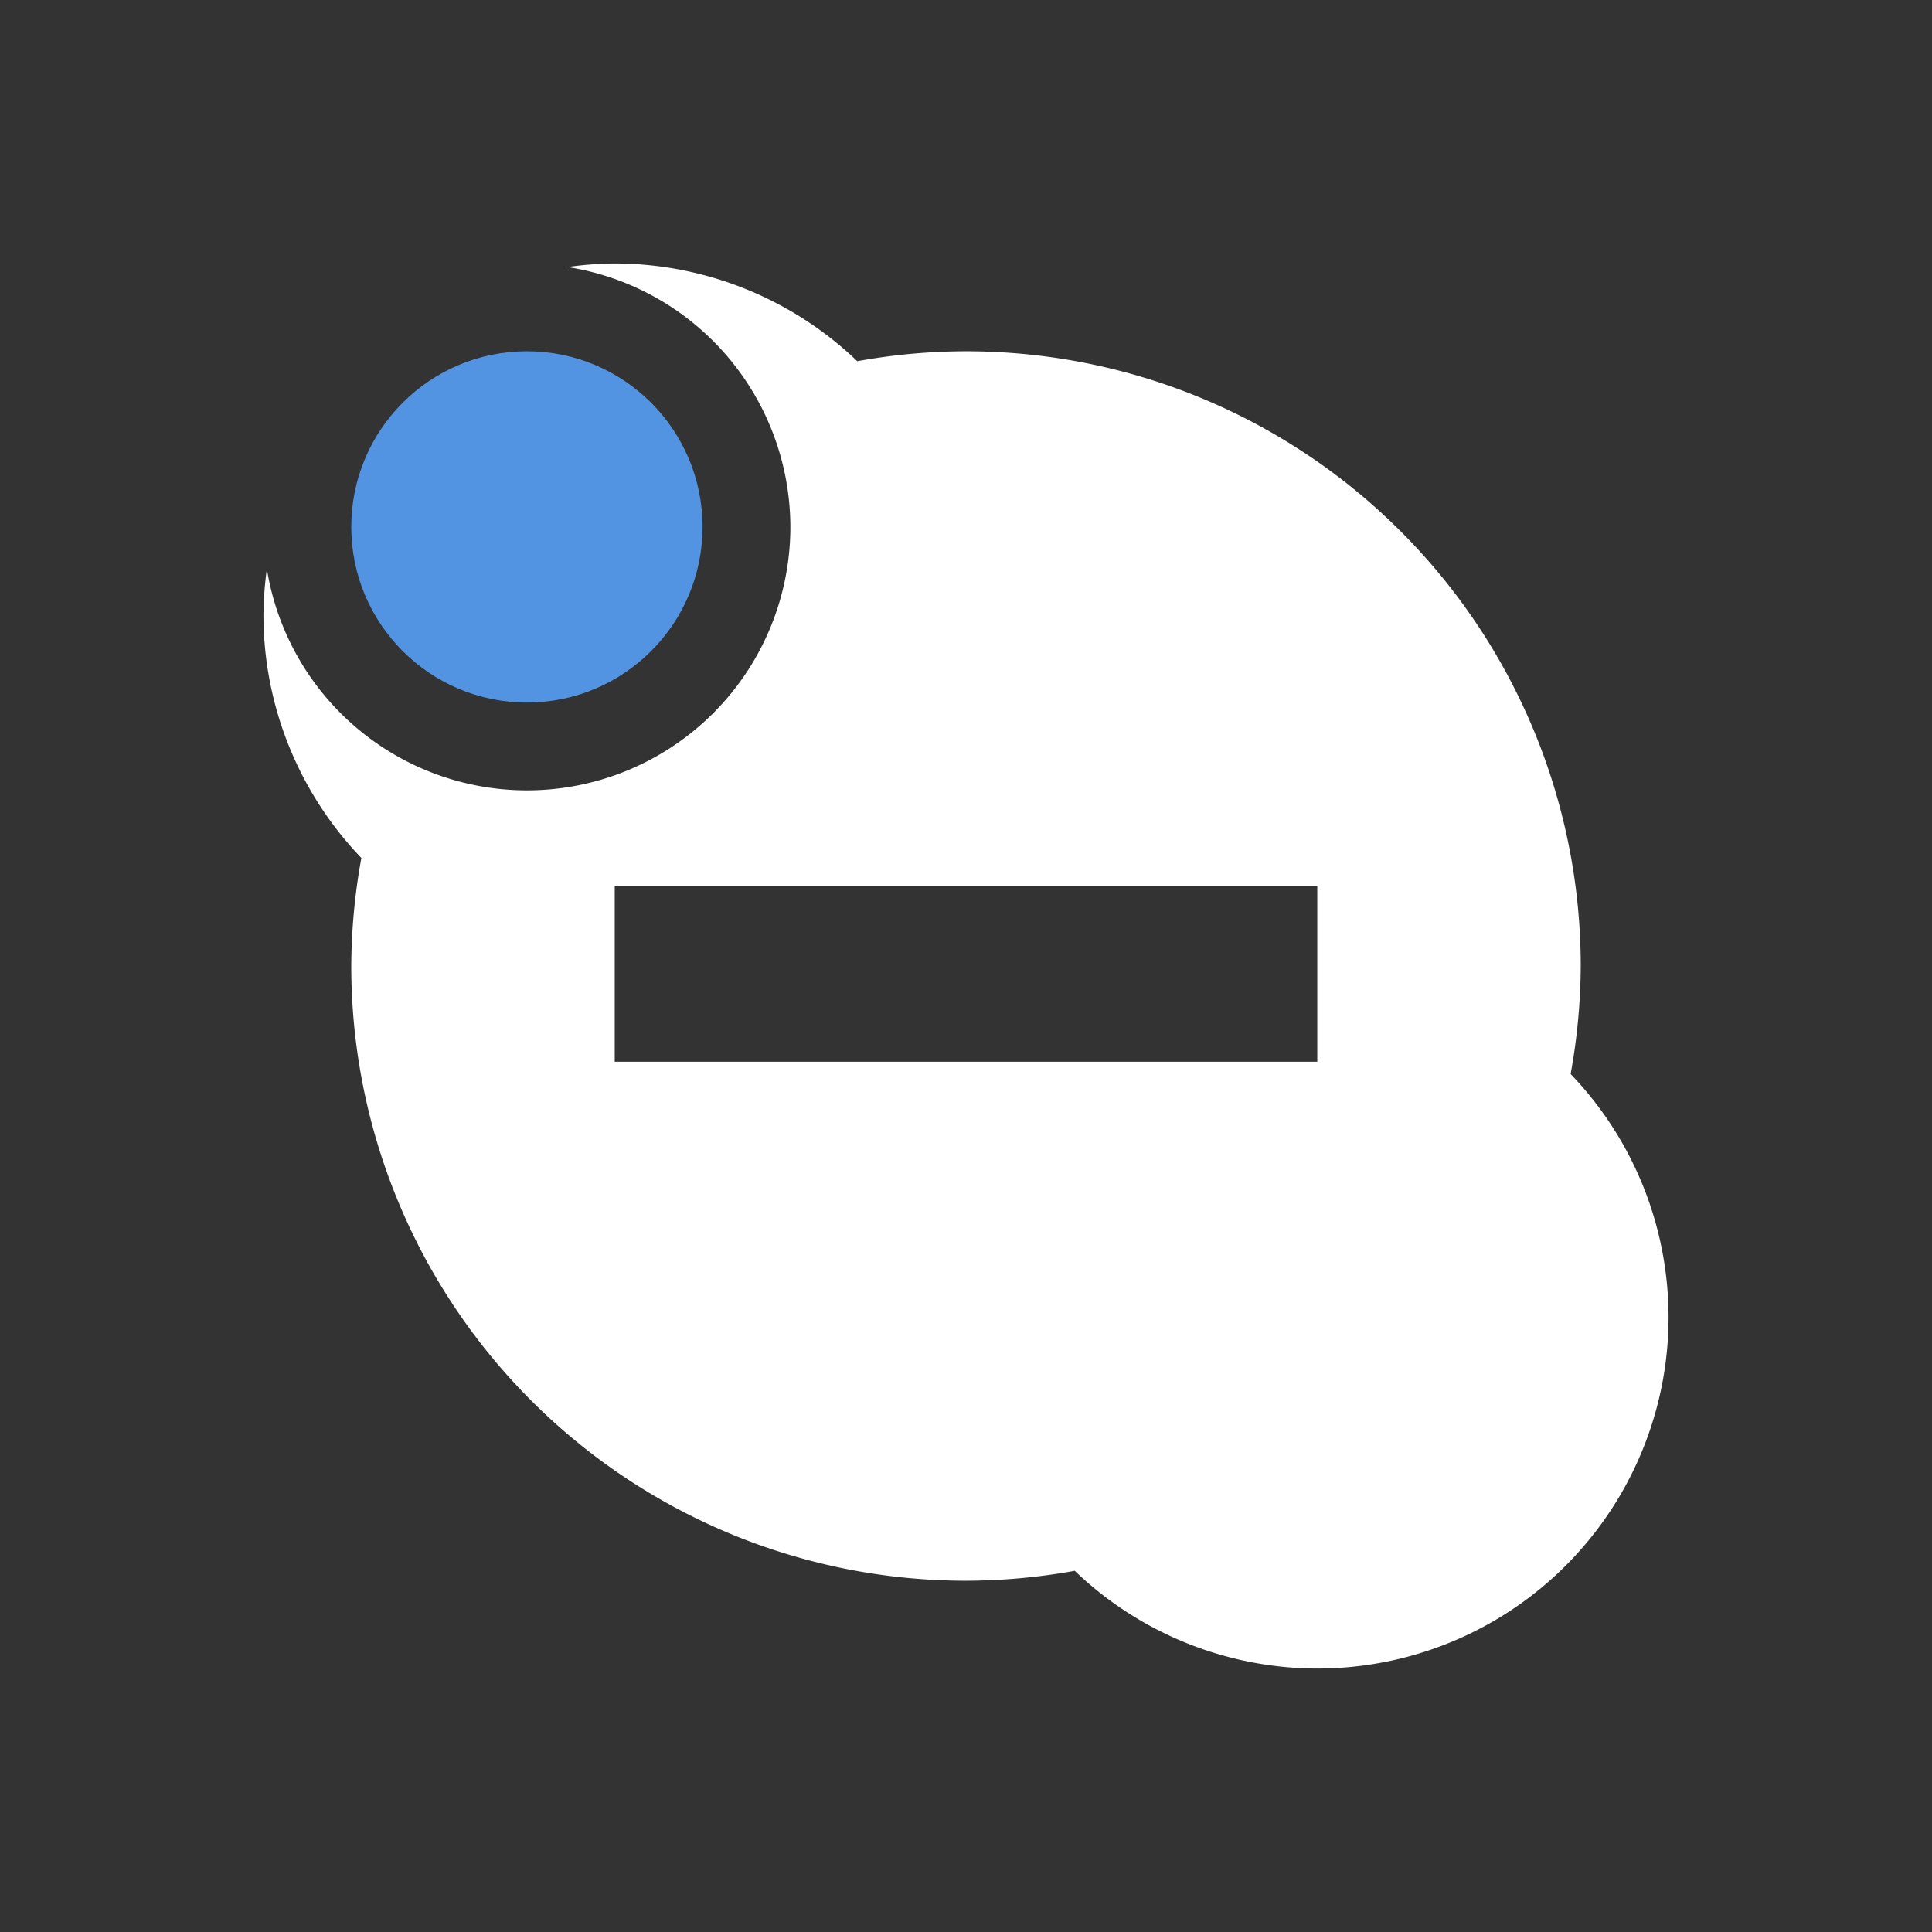 <?xml version="1.0" encoding="UTF-8" standalone="no"?>
<svg xmlns:osb="http://www.openswatchbook.org/uri/2009/osb" xmlns:dc="http://purl.org/dc/elements/1.1/" xmlns:cc="http://creativecommons.org/ns#" xmlns:rdf="http://www.w3.org/1999/02/22-rdf-syntax-ns#" xmlns:svg="http://www.w3.org/2000/svg" xmlns="http://www.w3.org/2000/svg" version="1.0" width="22" height="22" id="svg2817">
    <rect width="100%" height="100%" fill="#333333" stroke="none"/>
    <defs id="defs429">
        <linearGradient id="linearGradient5606" osb:paint="solid">
            <stop id="stop5608" offset="0" style="stop-color:#000000;stop-opacity:1;"/>
        </linearGradient>
    </defs>
    <path id="path5402" d="M 7 3 A 4 4 0 0 0 6.463 3.041 A 3 3 0 0 1 9 6 A 3 3 0 0 1 6 9 A 3 3 0 0 1 3.039 6.479 A 4 4 0 0 0 3 7 A 4 4 0 0 0 4.115 9.77 A 7 7 0 0 0 4 11 A 7 7 0 0 0 11 18 A 7 7 0 0 0 12.238 17.887 A 4 4 0 0 0 15 19 A 4 4 0 0 0 19 15 A 4 4 0 0 0 17.885 12.23 A 7 7 0 0 0 18 11 A 7 7 0 0 0 11 4 A 7 7 0 0 0 9.762 4.113 A 4 4 0 0 0 7 3 z M 7 10.09 L 15 10.09 L 15 12.09 L 7 12.09 L 7 10.09 z " style="opacity:1;fill:#ffffff;fill-opacity:1;stroke:none;stroke-width:2;stroke-linecap:round;stroke-linejoin:round;stroke-miterlimit:4;stroke-dasharray:none;stroke-opacity:1"/>
    <circle r="2" cy="6" cx="6" id="path4559" style="opacity:1;fill:#5294e2;fill-opacity:1;stroke:none;stroke-width:2;stroke-linecap:round;stroke-linejoin:round;stroke-miterlimit:4;stroke-dasharray:none;stroke-opacity:1"/>
</svg>
